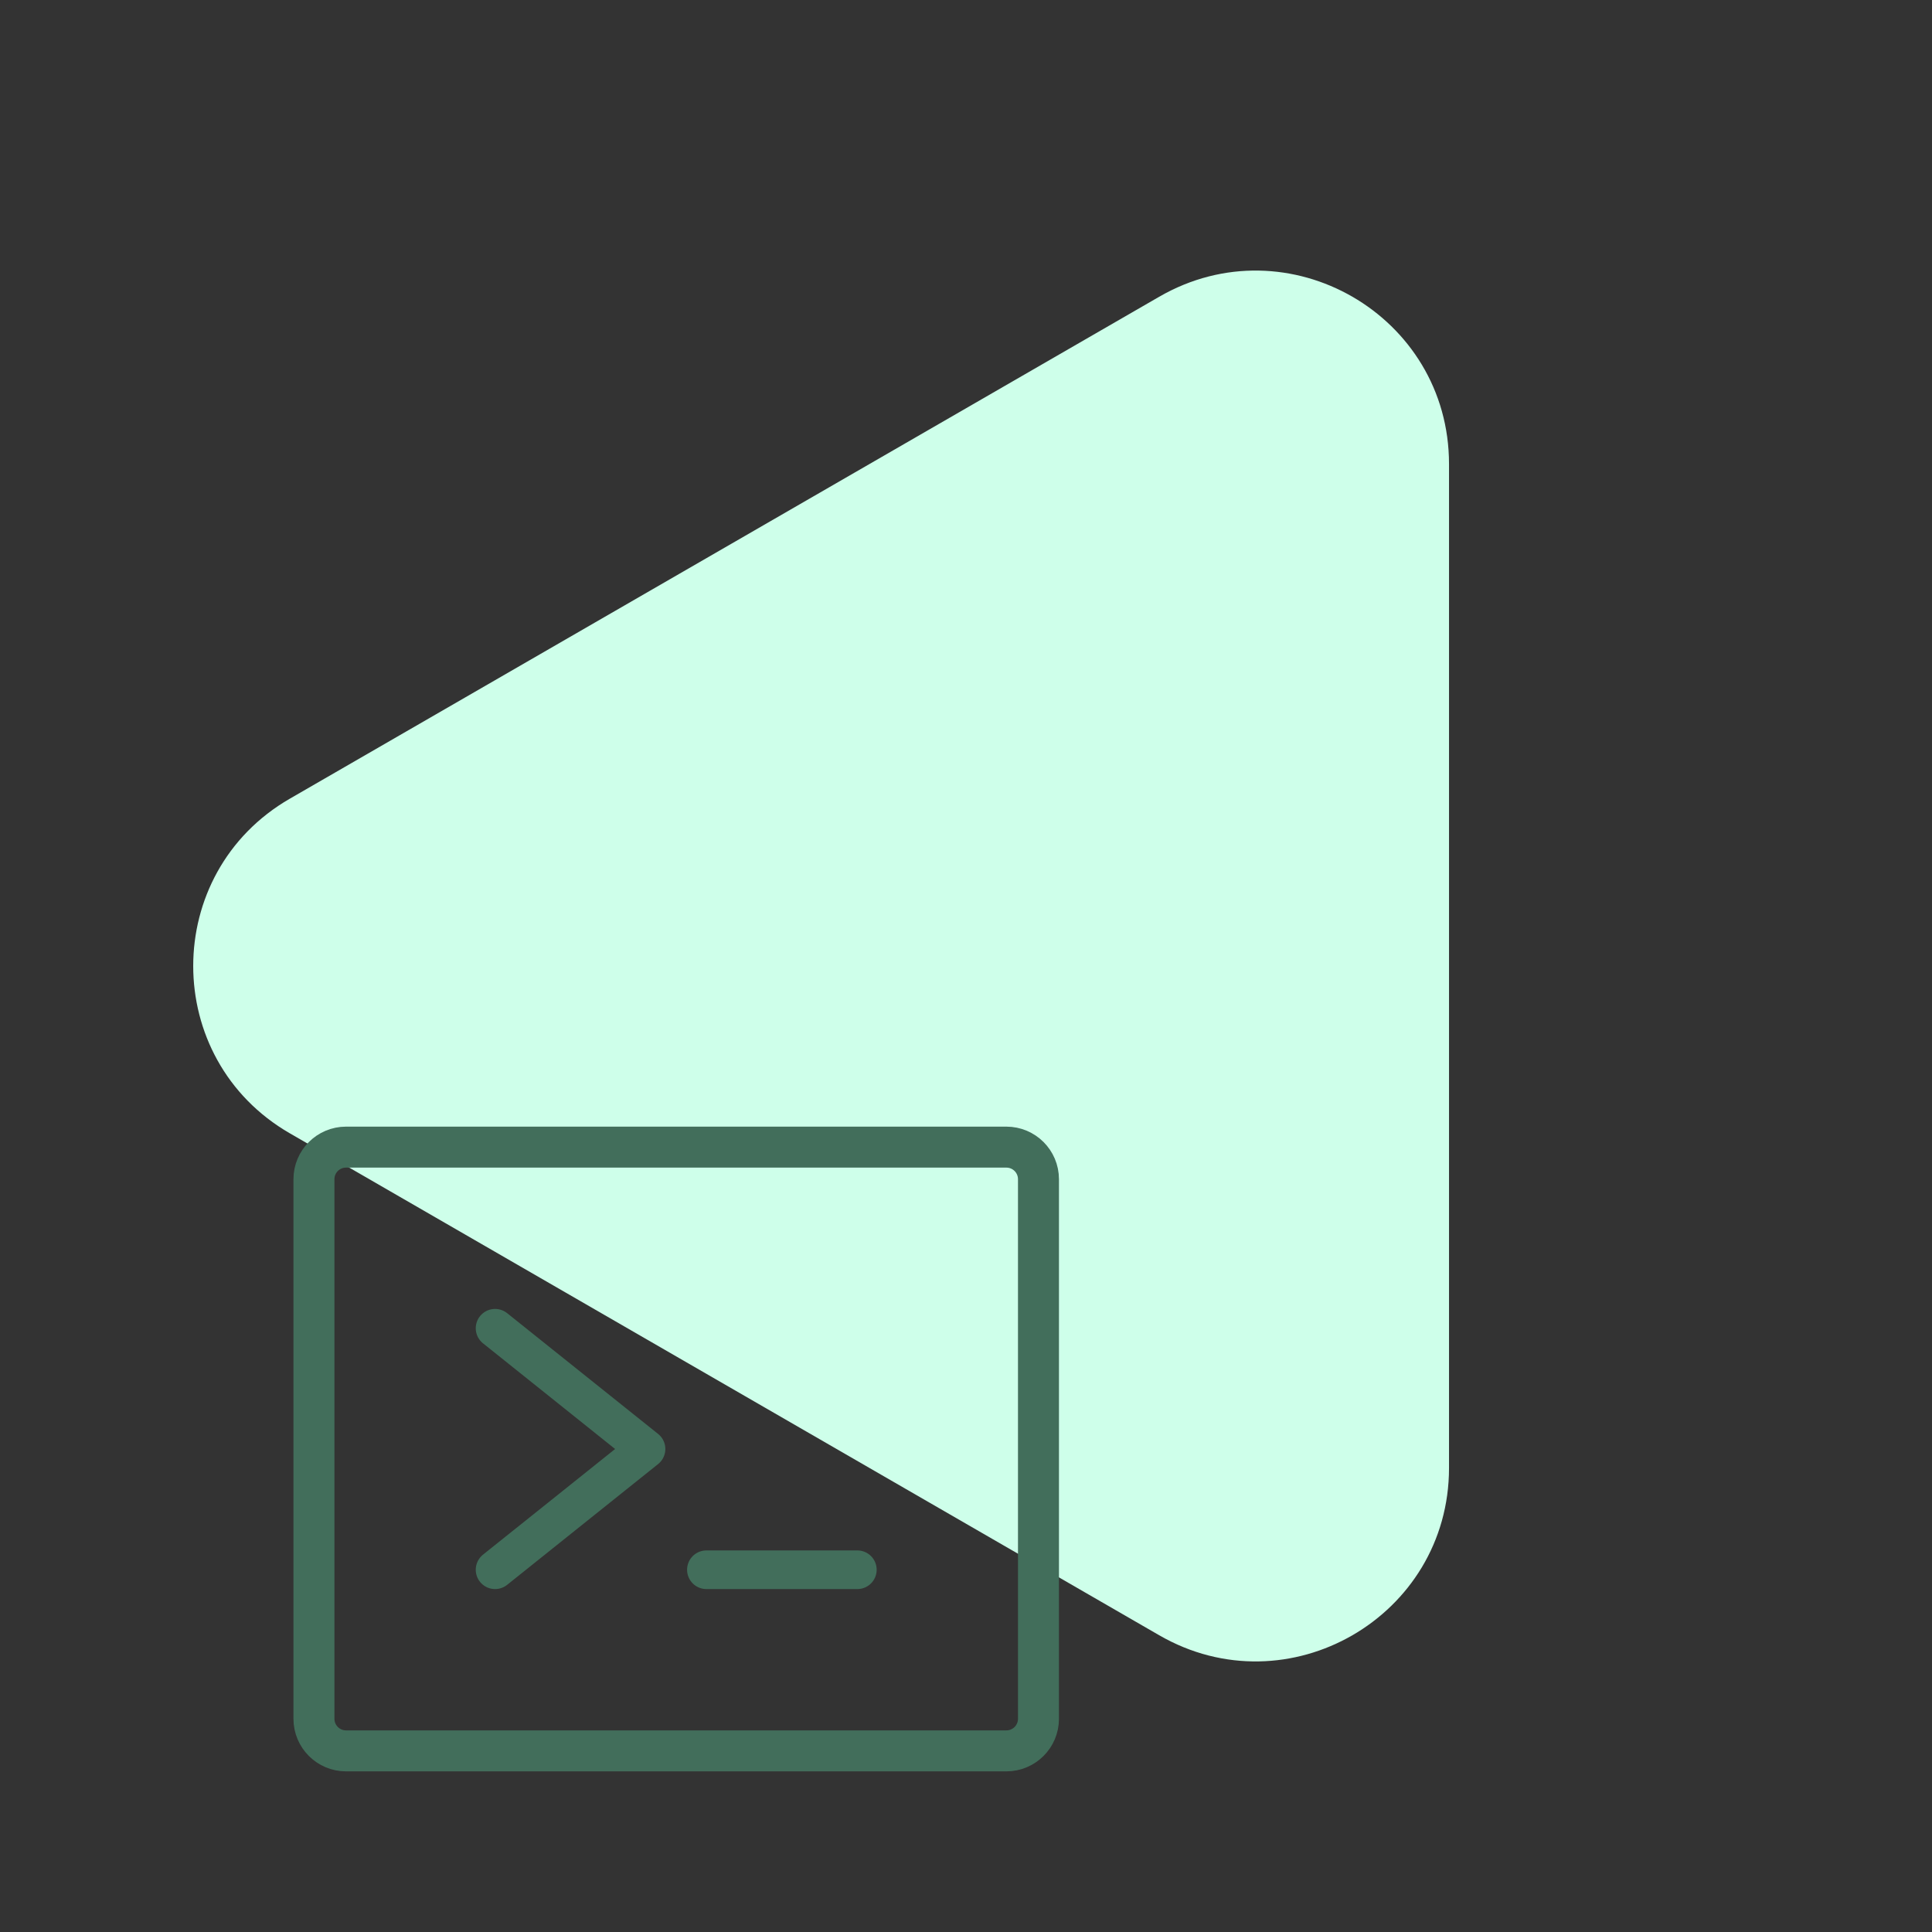 <svg width="100" height="100" viewBox="0 0 100 100" fill="none" xmlns="http://www.w3.org/2000/svg">
<rect x="0" y="0" width="100" height="100" fill="#333333" stroke="none"/>
<path d="M15.001 58.66C8.334 54.811 8.334 45.189 15.001 41.34L60.001 15.359C66.667 11.51 75.001 16.321 75.001 24.019V75.981C75.001 83.679 66.667 88.49 60.001 84.641L15.001 58.66Z" fill="#CEFFEA"/>
<path d="M25.625 68.75L33.438 75L25.625 81.25" stroke="#426E5B" stroke-width="2" stroke-linecap="round" stroke-linejoin="round"/>
<path d="M36.563 81.25H44.376" stroke="#426E5B" stroke-width="2" stroke-linecap="round" stroke-linejoin="round"/>
<path d="M52.09 59.375H17.911C16.994 59.375 16.25 60.118 16.25 61.035V88.965C16.25 89.882 16.994 90.625 17.911 90.625H52.09C53.007 90.625 53.751 89.882 53.751 88.965V61.035C53.751 60.118 53.007 59.375 52.09 59.375Z" stroke="#426E5B" stroke-width="2.121" stroke-linecap="round" stroke-linejoin="round"/>
</svg>
